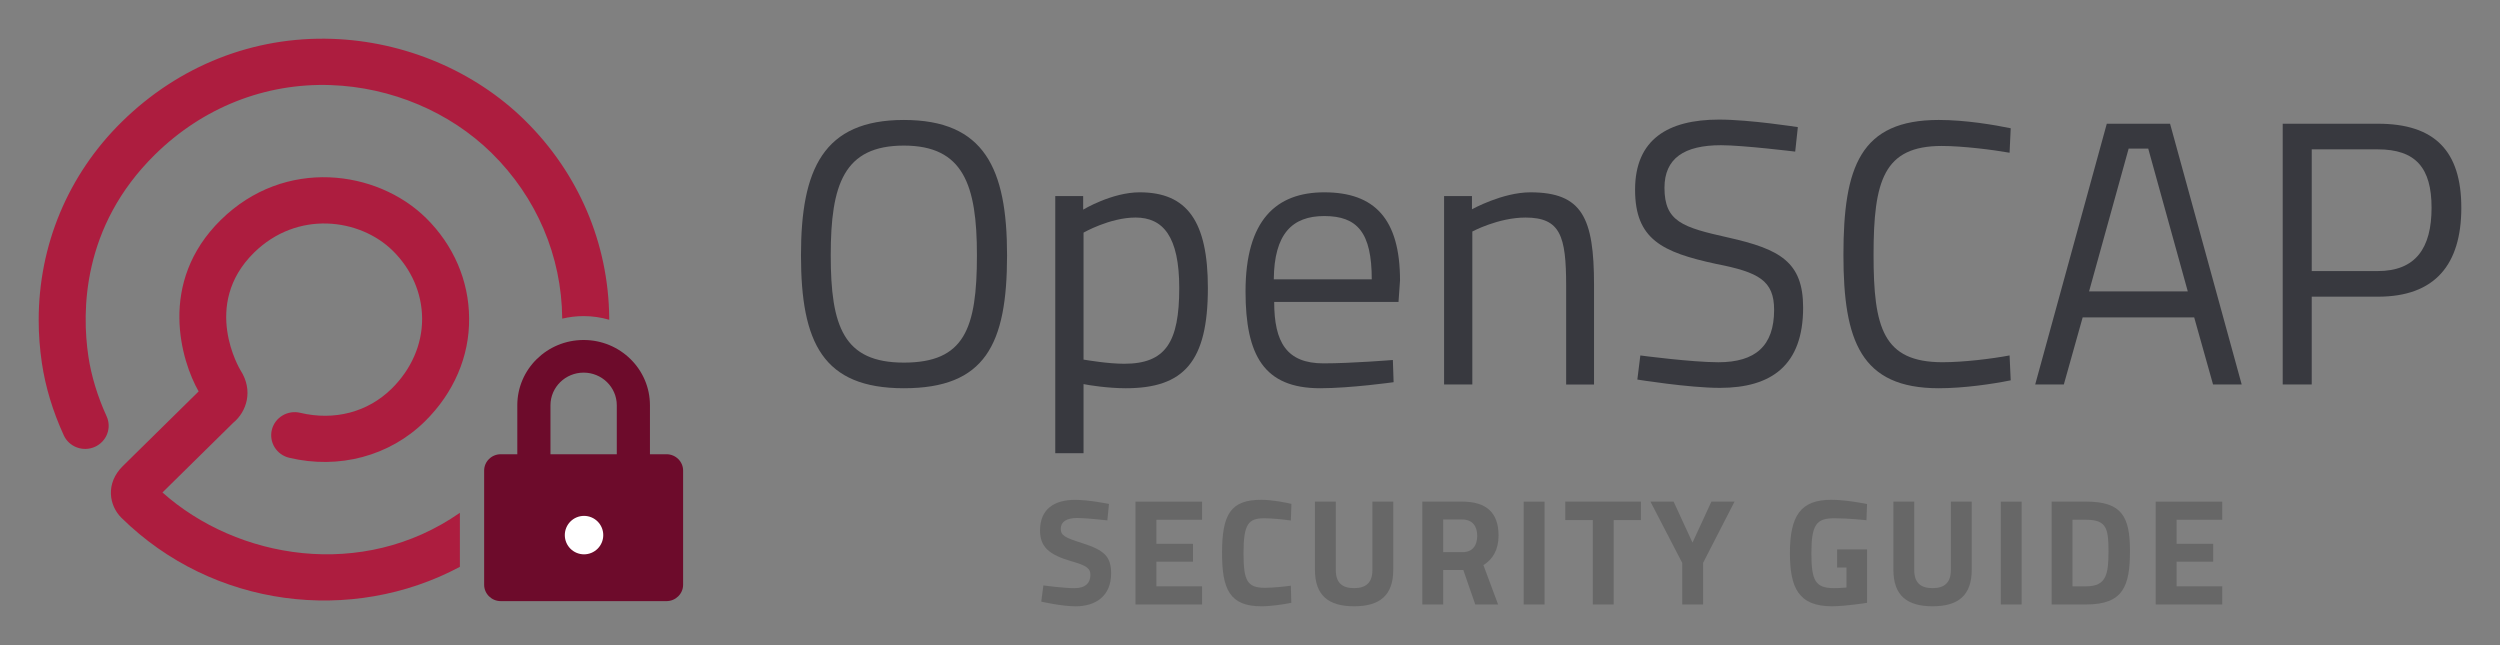 <?xml version="1.0" encoding="UTF-8" standalone="no"?>
<svg
   xmlns:dc="http://purl.org/dc/elements/1.1/"
   xmlns:cc="http://creativecommons.org/ns#"
   xmlns:rdf="http://www.w3.org/1999/02/22-rdf-syntax-ns#"
   xmlns:svg="http://www.w3.org/2000/svg"
   xmlns="http://www.w3.org/2000/svg"
   xmlns:sodipodi="http://sodipodi.sourceforge.net/DTD/sodipodi-0.dtd"
   xmlns:inkscape="http://www.inkscape.org/namespaces/inkscape"
   version="1.1"
   id="Layer_1"
   x="0px"
   y="0px"
   width="323.145"
   height="83.371"
   viewBox="0 0 323.145 83.371"
   enable-background="new 0 0 360 360"
   xml:space="preserve"
   sodipodi:docname="ssg-horizontal-minimalistic.svg"
   inkscape:version="0.92+devel unknown"><rect x="0" y="0" width="323.145" height="83.371" fill="#808080" stroke="none"/><defs
     id="defs71" /><sodipodi:namedview
     pagecolor="#ffffff"
     bordercolor="#666666"
     inkscape:document-rotation="0"
     borderopacity="1"
     objecttolerance="10"
     gridtolerance="10"
     guidetolerance="10"
     inkscape:pageopacity="0"
     inkscape:pageshadow="2"
     inkscape:window-width="1916"
     inkscape:window-height="1029"
     id="namedview69"
     showgrid="false"
     fit-margin-top="5"
     fit-margin-left="5"
     fit-margin-right="5"
     fit-margin-bottom="5"
     inkscape:zoom="2.4527778"
     inkscape:cx="110.23419"
     inkscape:cy="31.181002"
     inkscape:window-x="1920"
     inkscape:window-y="24"
     inkscape:window-maximized="0"
     inkscape:current-layer="Layer_1" /><g
     id="g66"
     transform="translate(-15.807,-127.81)"><g
       id="g12"><path
         fill="#6D0B2B"
         d="m 82.673,186.524 h -2.144 c -1.178,0 -2.143,0.948 -2.143,2.109 v 14.766 c 0,1.16 0.965,2.11 2.143,2.11 h 21.431 c 1.179,0 2.144,-0.95 2.144,-2.11 v -14.766 c 0,-1.161 -0.965,-2.109 -2.144,-2.109 h -2.143 v -6.329 c 0,-4.661 -3.838,-8.438 -8.571,-8.438 -4.735,0 -8.573,3.777 -8.574,8.438 v 6.329 z m 4.286,-6.329 c 0,-2.327 1.922,-4.22 4.287,-4.22 2.363,0 4.285,1.893 4.285,4.22 v 6.329 h -8.572 z"
         id="path2"
         inkscape:connector-curvature="0" /><g
         id="g8"><path
           fill="#AD1D3F"
           d="m 75.249,194.094 c -12.612,8.793 -28.804,5.972 -38.442,-2.629 l 9.143,-9.003 c 1.754,-1.449 2.624,-4.171 0.952,-6.777 -0.054,-0.082 -5.125,-8.457 1.732,-15.211 5.621,-5.53 13.69,-4.439 17.94,-0.257 2.423,2.388 3.773,5.493 3.796,8.751 0,0.024 0,0.055 0,0.08 0,3.306 -1.399,6.5 -3.945,9.008 -3.081,3.028 -7.386,4.164 -11.814,3.113 -1.629,-0.39 -3.27,0.597 -3.665,2.198 -0.393,1.607 0.606,3.223 2.237,3.612 6.438,1.533 12.993,-0.221 17.539,-4.694 3.728,-3.67 5.784,-8.403 5.722,-13.36 -0.032,-4.838 -2.012,-9.432 -5.572,-12.937 -6.316,-6.218 -18.253,-7.887 -26.528,0.256 -8.227,8.102 -5.084,18.276 -2.86,22.159 l -9.803,9.652 c -2.263,2.229 -1.78,5.106 -0.176,6.687 11.856,11.669 29.775,13.787 43.745,6.337 v -6.985 z"
           id="path4"
           inkscape:connector-curvature="0" /><path
           fill="#AD1D3F"
           d="m 27.227,173.856 c -0.847,-5.733 -0.864,-16.743 8.606,-26.06 6.18,-6.086 14.245,-9.277 22.707,-8.989 7.825,0.267 15.41,3.466 20.81,8.78 5.813,5.721 9.054,13.305 9.127,21.352 0,0.021 0,0.038 0,0.058 0.888,-0.211 1.814,-0.328 2.769,-0.328 1.147,0 2.256,0.166 3.306,0.473 0,-0.085 0.002,-0.17 10e-4,-0.254 -0.091,-9.624 -3.959,-18.69 -10.904,-25.527 -6.477,-6.376 -15.547,-10.214 -24.899,-10.529 -10.163,-0.345 -19.827,3.466 -27.211,10.737 -6.965,6.854 -10.732,15.969 -10.732,25.616 0,1.831 0.137,3.677 0.411,5.536 0.46,3.104 1.41,6.251 2.83,9.354 0.688,1.506 2.487,2.176 4.014,1.498 1.531,-0.682 2.213,-2.449 1.524,-3.955 -1.17,-2.558 -1.987,-5.243 -2.359,-7.762 z"
           id="path6"
           inkscape:connector-curvature="0" /></g><circle
         fill="#FFFFFF"
         cx="91.298"
         cy="196.977"
         r="2.485"
         id="circle10" /></g><g
       id="g64"><g
         id="g40"><path
           fill="#676767"
           d="m 158.941,195.074 c 0,0 -2.756,-0.312 -3.89,-0.312 -1.447,0 -2.131,0.527 -2.131,1.405 0,0.842 0.526,1.135 2.755,1.84 2.875,0.919 3.753,1.722 3.753,3.932 0,2.895 -1.974,4.242 -4.593,4.242 -1.818,0 -4.438,-0.606 -4.438,-0.606 l 0.274,-2.092 c 0,0 2.619,0.353 4.008,0.353 1.447,0 2.072,-0.685 2.072,-1.723 0,-0.819 -0.47,-1.191 -2.386,-1.738 -2.991,-0.86 -4.125,-1.877 -4.125,-4.007 0,-2.758 1.839,-3.949 4.535,-3.949 1.781,0 4.378,0.527 4.378,0.527 z"
           id="path14"
           inkscape:connector-curvature="0" /><path
           fill="#676767"
           d="m 162.581,192.648 h 8.602 v 2.346 h -5.904 v 3.109 h 4.731 v 2.308 h -4.731 v 3.186 h 5.904 v 2.346 h -8.602 z"
           id="path16"
           inkscape:connector-curvature="0" /><path
           fill="#676767"
           d="m 182.719,205.727 c -0.899,0.196 -2.659,0.451 -3.872,0.451 -4.105,0 -5.082,-2.227 -5.082,-6.884 0,-5.043 1.133,-6.881 5.082,-6.881 1.389,0 3.071,0.333 3.89,0.529 l -0.077,2.149 c -0.898,-0.136 -2.541,-0.293 -3.421,-0.293 -2.053,0 -2.696,0.723 -2.696,4.494 0,3.58 0.468,4.497 2.776,4.497 0.896,0 2.561,-0.157 3.341,-0.274 z"
           id="path18"
           inkscape:connector-curvature="0" /><path
           fill="#676767"
           d="m 190.834,203.832 c 1.583,0 2.366,-0.762 2.366,-2.326 v -8.858 h 2.697 v 8.8 c 0,3.321 -1.74,4.73 -5.063,4.73 -3.324,0 -5.062,-1.408 -5.062,-4.73 v -8.8 h 2.698 v 8.858 c 0,1.584 0.781,2.326 2.364,2.326 z"
           id="path20"
           inkscape:connector-curvature="0" /><path
           fill="#676767"
           d="m 202.351,201.485 v 4.457 h -2.697 v -13.294 h 5.161 c 3.031,0 4.692,1.35 4.692,4.379 0,1.84 -0.742,3.069 -1.956,3.832 l 1.897,5.083 h -2.951 l -1.545,-4.457 z m 2.463,-6.527 h -2.464 v 4.222 h 2.503 c 1.348,0 1.896,-0.938 1.896,-2.109 0,-1.275 -0.644,-2.113 -1.935,-2.113 z"
           id="path22"
           inkscape:connector-curvature="0" /><path
           fill="#676767"
           d="m 212.754,192.648 h 2.696 v 13.294 h -2.696 z"
           id="path24"
           inkscape:connector-curvature="0" /><path
           fill="#676767"
           d="m 218.132,192.648 h 9.775 v 2.385 h -3.519 v 10.909 h -2.697 v -10.909 h -3.558 z"
           id="path26"
           inkscape:connector-curvature="0" /><path
           fill="#676767"
           d="m 235.944,205.942 h -2.697 v -5.376 l -4.106,-7.918 h 2.992 l 2.444,5.299 2.443,-5.299 h 2.99 l -4.065,7.918 z"
           id="path28"
           inkscape:connector-curvature="0" /><path
           fill="#676767"
           d="m 253.268,198.828 h 3.871 v 6.901 c 0,0 -2.796,0.448 -4.536,0.448 -4.341,0 -5.435,-2.424 -5.435,-6.884 0,-4.849 1.407,-6.881 5.337,-6.881 2.052,0 4.634,0.548 4.634,0.548 l -0.078,2.091 c 0,0 -2.346,-0.253 -4.126,-0.253 -2.307,0 -2.991,0.762 -2.991,4.494 0,3.54 0.489,4.538 2.914,4.538 0.8,0 1.622,-0.078 1.622,-0.078 v -2.581 h -1.212 z"
           id="path30"
           inkscape:connector-curvature="0" /><path
           fill="#676767"
           d="m 265.606,203.832 c 1.582,0 2.365,-0.762 2.365,-2.326 v -8.858 h 2.697 v 8.8 c 0,3.321 -1.739,4.73 -5.062,4.73 -3.324,0 -5.063,-1.408 -5.063,-4.73 v -8.8 h 2.696 v 8.858 c 0.002,1.584 0.782,2.326 2.367,2.326 z"
           id="path32"
           inkscape:connector-curvature="0" /><path
           fill="#676767"
           d="m 274.426,192.648 h 2.696 v 13.294 h -2.696 z"
           id="path34"
           inkscape:connector-curvature="0" /><path
           fill="#676767"
           d="m 280.995,205.942 v -13.294 h 4.478 c 4.633,0 5.65,1.974 5.65,6.394 0,4.536 -0.881,6.9 -5.65,6.9 z m 4.478,-10.948 h -1.779 v 8.603 h 1.779 c 2.618,0 2.874,-1.604 2.874,-4.555 0,-2.913 -0.256,-4.048 -2.874,-4.048 z"
           id="path36"
           inkscape:connector-curvature="0" /><path
           fill="#676767"
           d="m 294.448,192.648 h 8.602 v 2.346 h -5.904 v 3.109 h 4.732 v 2.308 h -4.732 v 3.186 h 5.904 v 2.346 h -8.602 z"
           id="path38"
           inkscape:connector-curvature="0" /></g><g
         id="g62"><g
           id="g50"><path
             fill="#38393F"
             d="m 119.34,160.8 c 0,-11.103 2.873,-17.484 13.296,-17.484 10.421,0 13.342,6.284 13.342,17.484 0,11.592 -2.871,17.193 -13.342,17.193 -10.471,0 -13.296,-5.895 -13.296,-17.193 z m 22.743,0 c 0,-9.105 -1.752,-14.171 -9.447,-14.171 -7.743,0 -9.45,5.016 -9.45,14.171 0,9.207 1.657,13.88 9.45,13.88 7.839,0 9.447,-4.383 9.447,-13.88 z"
             id="path42"
             inkscape:connector-curvature="0" /><path
             fill="#38393F"
             d="m 152.208,153.153 h 3.606 v 1.755 c 0,0 3.701,-2.24 7.306,-2.24 6.135,0 8.815,3.748 8.815,12.373 0,9.542 -3.116,12.952 -10.616,12.952 -2.289,0 -4.776,-0.391 -5.456,-0.536 v 8.932 h -3.655 z m 3.655,4.725 v 16.413 c 0.634,0.096 3.167,0.536 5.259,0.536 5.356,0 7.112,-2.777 7.112,-9.788 0,-6.673 -2.096,-9.111 -5.65,-9.111 -3.313,0 -6.721,1.95 -6.721,1.95 z"
             id="path44"
             inkscape:connector-curvature="0" /><path
             fill="#38393F"
             d="m 195.846,174.341 0.096,2.871 c 0,0 -5.551,0.781 -9.498,0.781 -7.254,0 -9.642,-4.236 -9.642,-12.517 0,-9.254 3.994,-12.807 10.179,-12.807 6.479,0 9.79,3.41 9.79,11.395 l -0.197,2.776 h -16.068 c 0,5.21 1.606,7.938 6.378,7.938 3.652,-0.001 8.962,-0.437 8.962,-0.437 z m -2.729,-10.422 c 0,-6.041 -1.85,-8.183 -6.135,-8.183 -4.14,0 -6.478,2.288 -6.527,8.183 z"
             id="path46"
             inkscape:connector-curvature="0" /><path
             fill="#38393F"
             d="m 202.466,177.508 v -24.354 h 3.604 v 1.707 c 0,0 3.945,-2.192 7.548,-2.192 6.72,0 8.23,3.312 8.23,11.98 v 12.86 h -3.604 v -12.763 c 0,-6.428 -0.73,-8.816 -5.26,-8.816 -3.507,0 -6.867,1.804 -6.867,1.804 v 19.775 z"
             id="path48"
             inkscape:connector-curvature="0" /></g><g
           id="g60"><path
             fill="#38393F"
             d="m 247.851,147.407 c 0,0 -6.768,-0.827 -9.592,-0.827 -4.773,0 -7.306,1.705 -7.306,5.502 0,4.383 2.339,5.113 8.233,6.43 6.719,1.508 9.689,3.164 9.689,9.06 0,7.45 -4.089,10.373 -10.764,10.373 -3.994,0 -10.665,-1.074 -10.665,-1.074 l 0.387,-3.116 c 0,0 6.627,0.878 10.083,0.878 4.774,0 7.209,-2.095 7.209,-6.77 0,-3.799 -1.997,-4.868 -7.501,-5.942 -6.963,-1.506 -10.471,-3.166 -10.471,-9.592 0,-6.529 4.284,-9.062 10.86,-9.062 3.994,0 10.179,0.974 10.179,0.974 z"
             id="path52"
             inkscape:connector-curvature="0" /><path
             fill="#38393F"
             d="m 275.707,176.971 c -2.388,0.484 -6.087,1.022 -9.302,1.022 -10.08,0 -12.32,-6.138 -12.32,-17.241 0,-11.396 2.191,-17.437 12.32,-17.437 3.457,0 7.162,0.633 9.302,1.073 l -0.146,3.164 c -2.19,-0.391 -6.136,-0.875 -8.764,-0.875 -7.502,0 -8.818,4.479 -8.818,14.074 0,9.399 1.219,13.879 8.914,13.879 2.727,0 6.331,-0.438 8.668,-0.877 z"
             id="path54"
             inkscape:connector-curvature="0" /><path
             fill="#38393F"
             d="m 288.126,143.803 h 8.179 l 9.258,33.705 h -3.702 l -2.438,-8.672 h -14.416 l -2.434,8.672 h -3.701 z m -2.291,21.673 h 12.76 l -5.112,-18.455 h -2.533 z"
             id="path56"
             inkscape:connector-curvature="0" /><path
             fill="#38393F"
             d="m 314.616,166.158 v 11.35 h -3.75 v -33.705 h 12.324 c 7.352,0 10.762,3.555 10.762,10.86 0,7.354 -3.41,11.495 -10.762,11.495 z m 8.524,-3.311 c 4.919,0 6.966,-2.973 6.966,-8.184 0,-5.159 -2.047,-7.548 -6.966,-7.548 h -8.523 v 15.731 h 8.523 z"
             id="path58"
             inkscape:connector-curvature="0" /></g></g></g></g></svg>